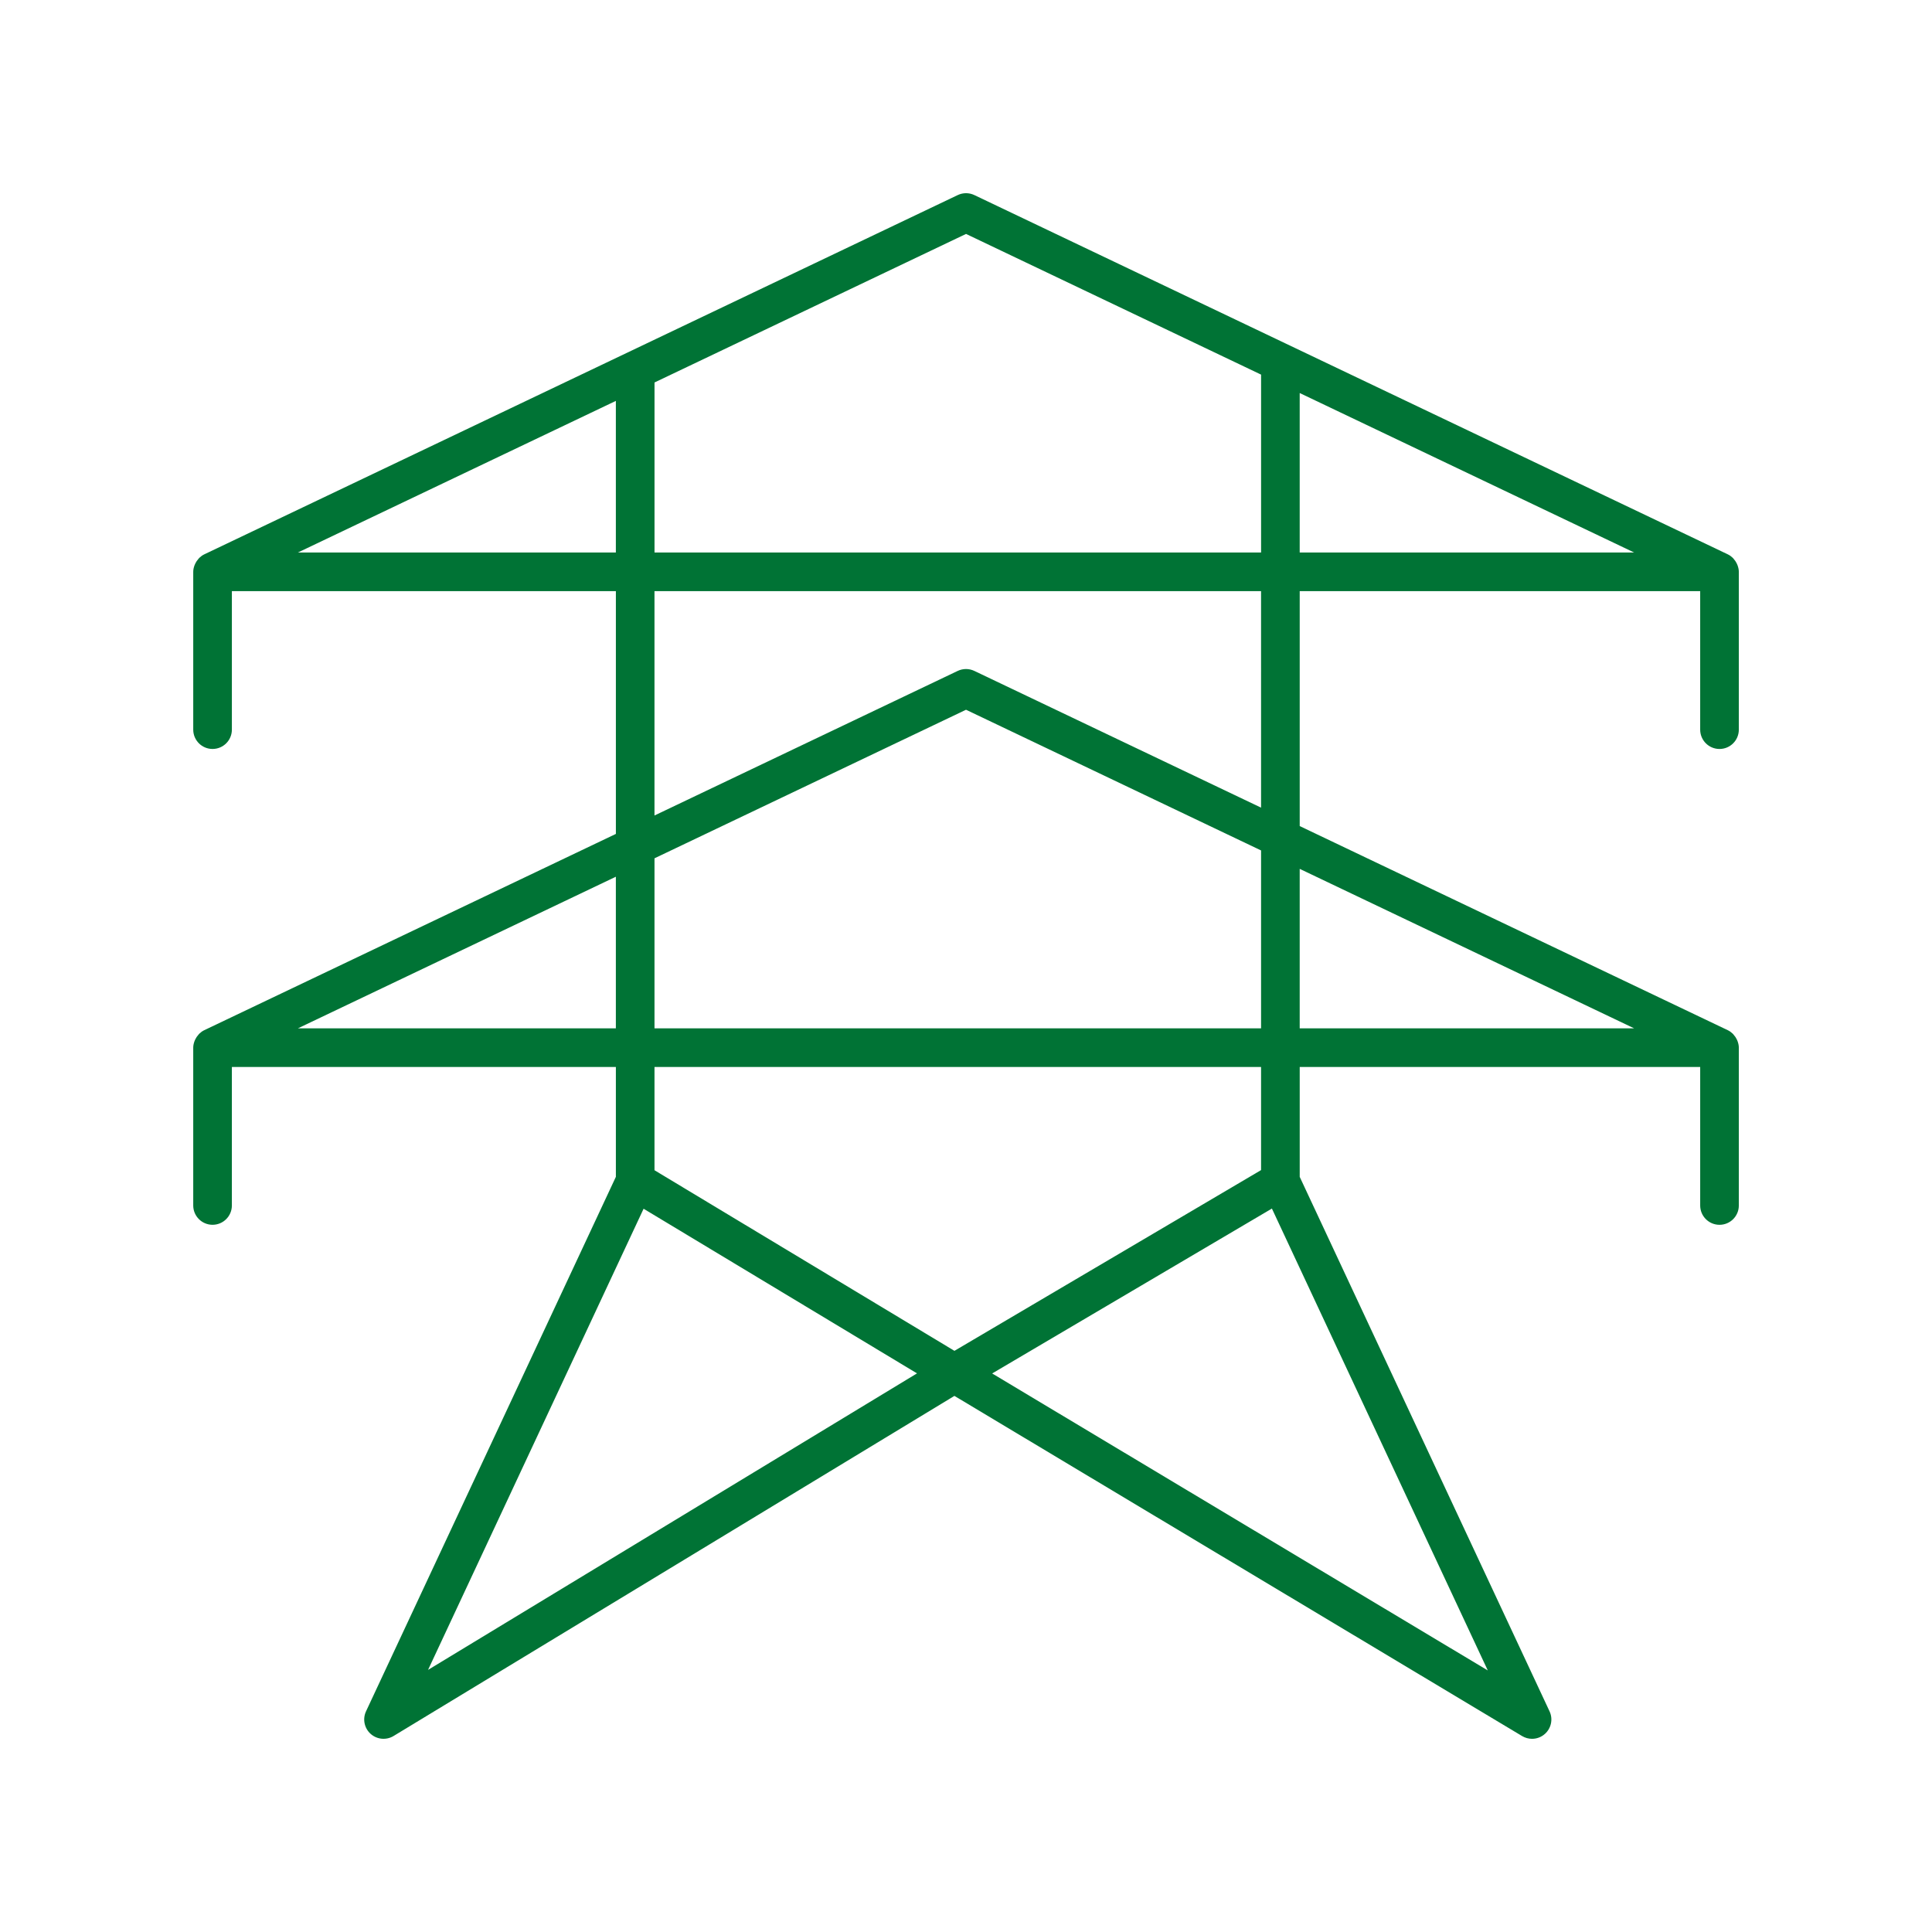 <?xml version="1.0" encoding="UTF-8"?>
<svg width="1200pt" height="1200pt" version="1.1" viewBox="0 0 1200 1200" xmlns="http://www.w3.org/2000/svg">
 <path d="m1078.7 349.92c-0.48-0.98-1.082-1.867-1.809-2.684-0.211-0.238-0.375-0.496-0.605-0.719-0.91-0.871-1.922-1.637-3.098-2.195l-468-223.16c-3.258-1.559-7.066-1.559-10.324 0l-468 223.16c-1.172 0.559-2.188 1.328-3.098 2.195-0.23 0.219-0.395 0.48-0.605 0.719-0.727 0.816-1.328 1.703-1.809 2.684-0.176 0.359-0.344 0.699-0.484 1.074-0.496 1.324-0.844 2.703-0.844 4.164v98.035c0 6.629 5.371 12 12 12s12-5.371 12-12v-86.035h238.51v150.8l-255.68 121.92c-1.172 0.559-2.188 1.328-3.094 2.199-0.227 0.215-0.387 0.473-0.598 0.707-0.73 0.816-1.336 1.711-1.816 2.695-0.176 0.355-0.344 0.695-0.484 1.07-0.492 1.32-0.84 2.699-0.84 4.16v98.027c0 6.629 5.371 12 12 12s12-5.371 12-12v-86.027h238.51v68.242l-155.18 331.97c-2.238 4.789-1.082 10.477 2.856 14.012 3.949 3.527 9.727 4.059 14.238 1.328l348.36-211.25 352.61 211.29c1.914 1.141 4.039 1.703 6.168 1.703 2.898 0 5.777-1.047 8.039-3.094 3.914-3.535 5.07-9.211 2.828-13.984l-155.17-331.96v-68.242l248.74-0.004v86.027c0 6.629 5.371 12 12 12s12-5.371 12-12v-98.027c0-1.461-0.348-2.844-0.84-4.168-0.141-0.375-0.305-0.711-0.48-1.066-0.484-0.984-1.086-1.879-1.82-2.699-0.207-0.23-0.367-0.484-0.594-0.703-0.91-0.871-1.922-1.641-3.098-2.199l-265.91-126.8v-145.92h248.74v86.035c0 6.629 5.371 12 12 12s12-5.371 12-12v-98.035c0-1.461-0.348-2.84-0.84-4.164-0.141-0.375-0.309-0.715-0.484-1.074zm-478.68-204.62 183.26 87.383v110.48h-376.75v-105.6zm-414.96 197.86 197.46-94.156v94.156zm0 295.55 197.46-94.16v94.16zm221.46-105.6 193.49-92.27 183.26 87.387v110.48h-376.75zm-6.773 217.66 169.82 102.26-303.7 184.17zm524.34 286.77-307.84-184.46 173.75-102.42zm-140.82-310.77-190.45 112.26-186.3-112.18v-64.133h376.75zm231.7-88.059h-207.7v-99.043zm-231.7-137.07-178.09-84.922c-3.269-1.559-7.066-1.559-10.336 0l-188.33 89.805 0.004-139.36h376.75zm24-257.52 207.7 99.039h-207.7z" fill="#007335"/>
</svg>
